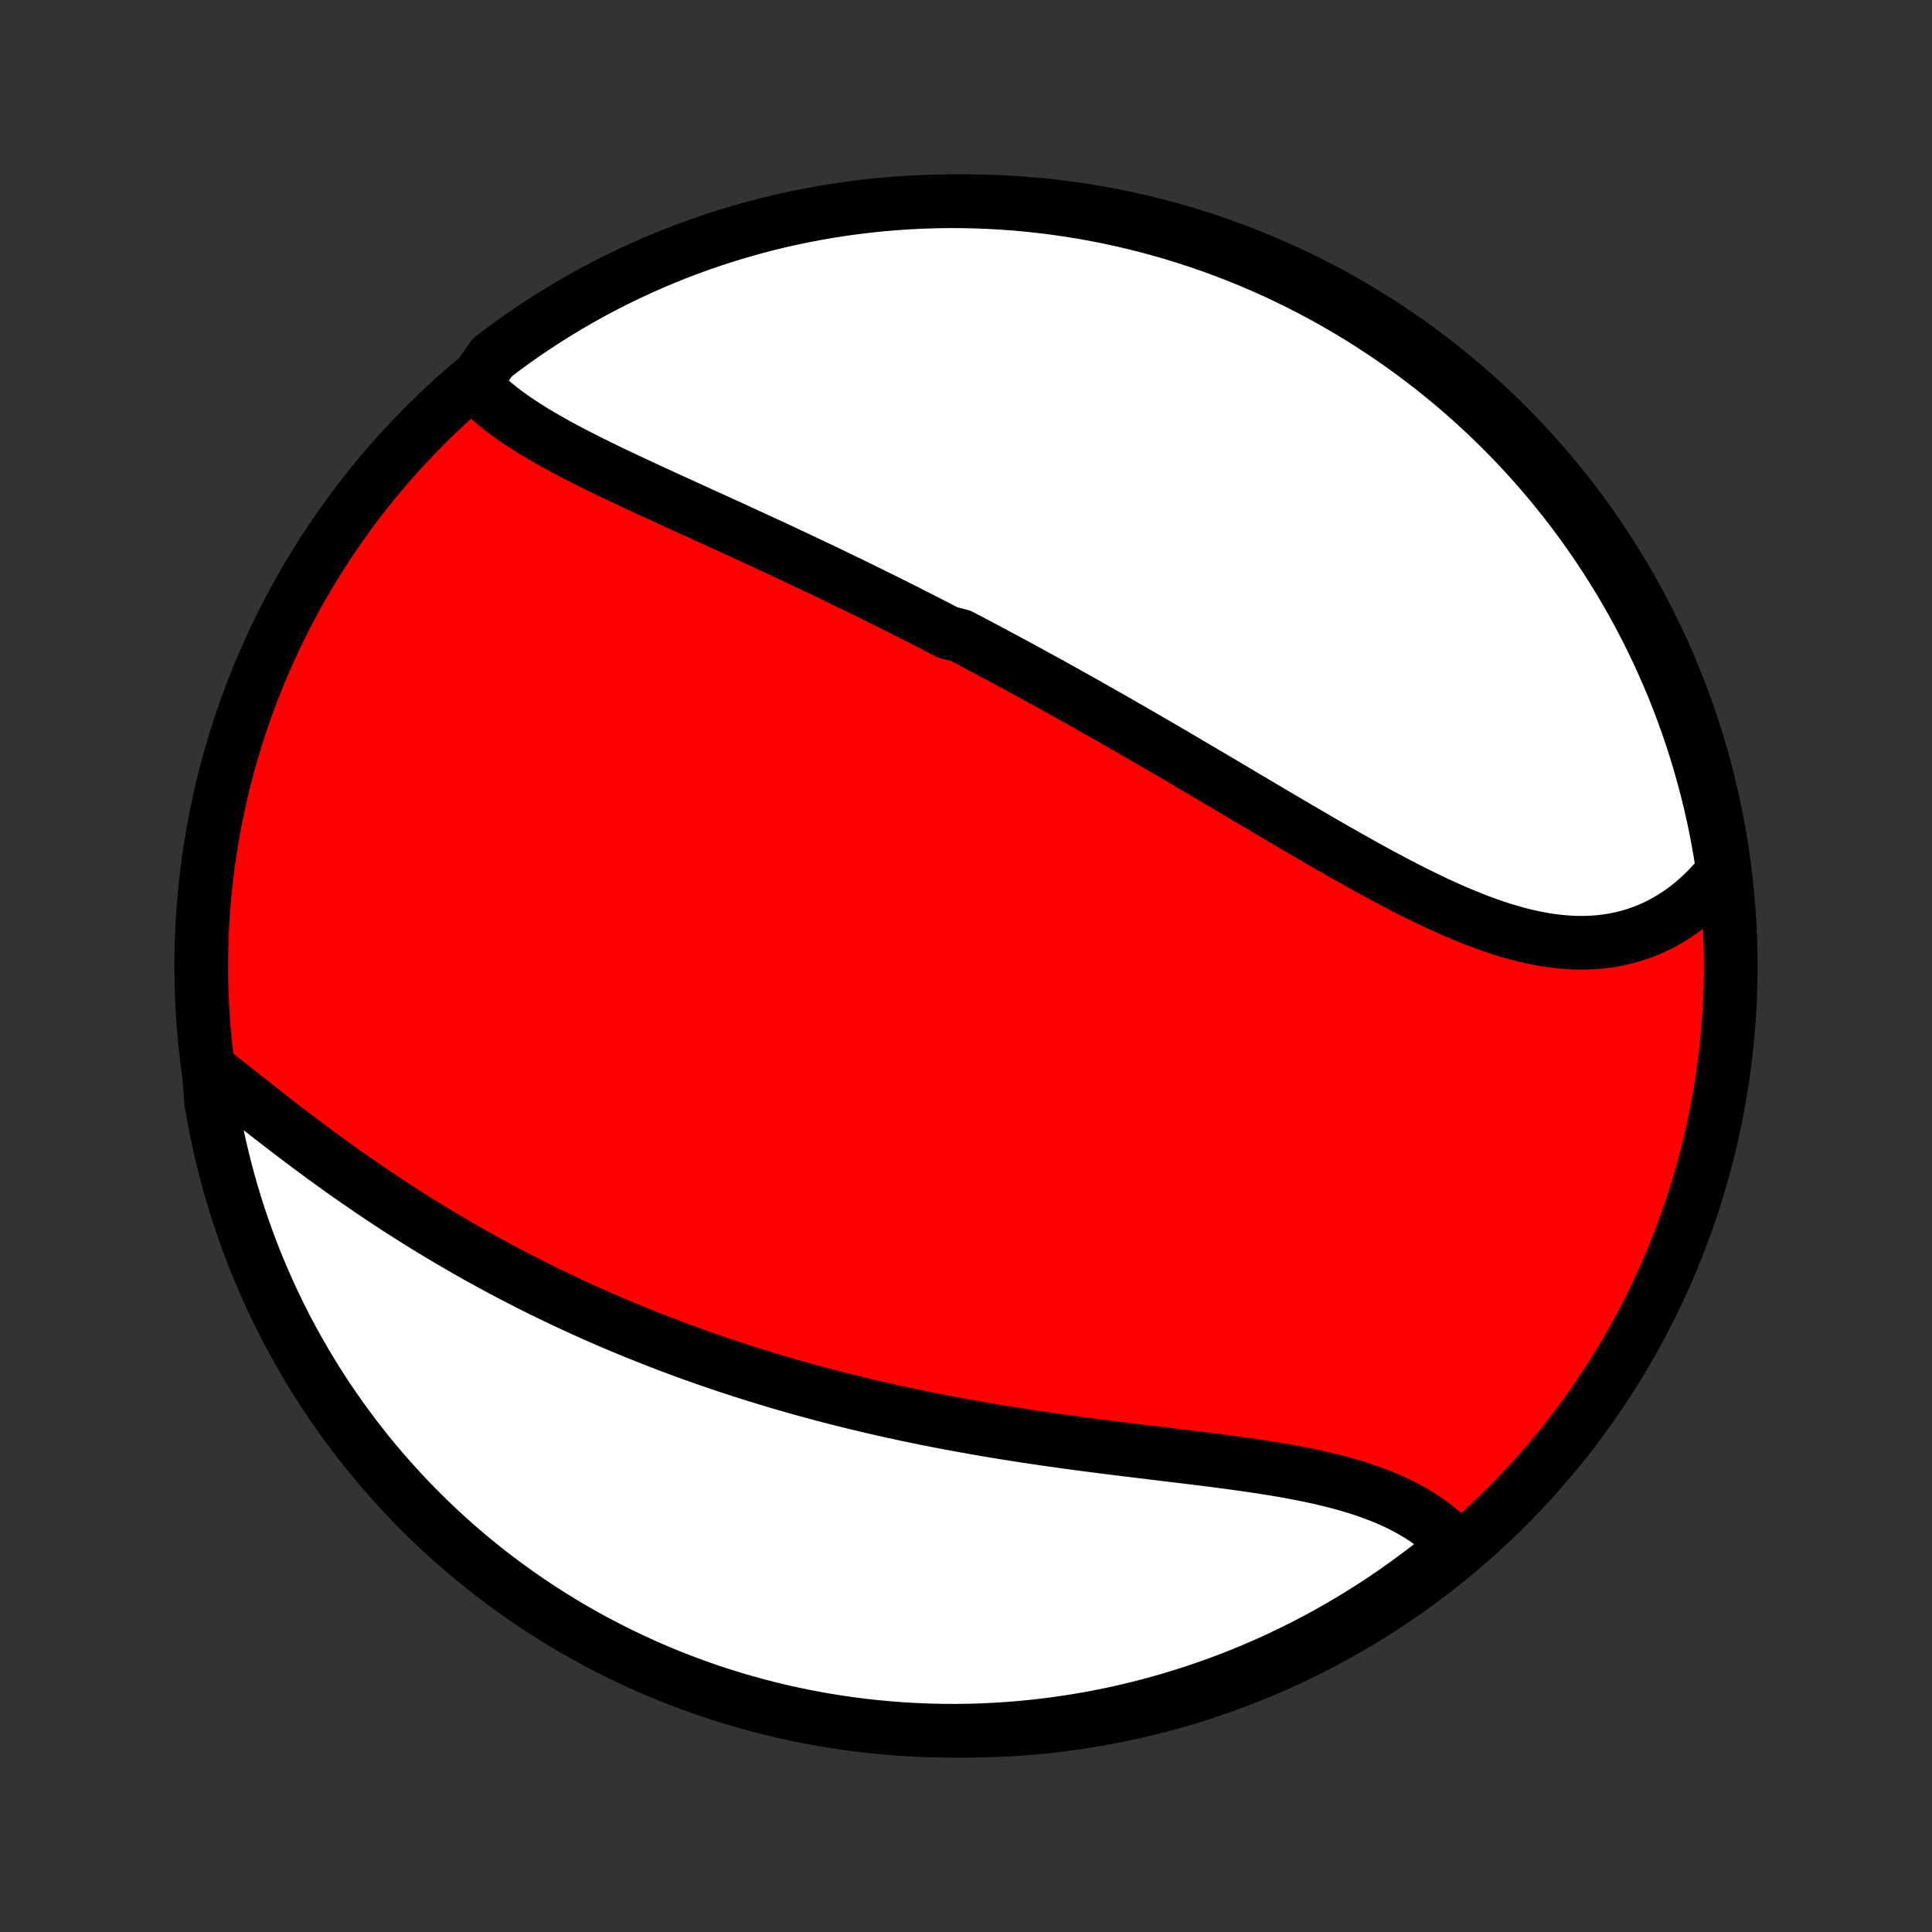 <?xml version="1.0" encoding="utf-8" standalone="no"?>
<!DOCTYPE svg PUBLIC "-//W3C//DTD SVG 1.1//EN"
  "http://www.w3.org/Graphics/SVG/1.1/DTD/svg11.dtd">
<!-- Created with matplotlib (http://matplotlib.org/) -->
<svg height="72pt" version="1.1" viewBox="0 0 72 72" width="72pt" xmlns="http://www.w3.org/2000/svg" xmlns:xlink="http://www.w3.org/1999/xlink">
 <rect x="0" y="0" width="72" height="72" fill="#333333" stroke="none"/>
 <defs>
  <style type="text/css">
*{stroke-linecap:butt;stroke-linejoin:round;}
  </style>
 </defs>
 <g id="figure_1">
  <g id="patch_1">
   <path d="
M0 72
L72 72
L72 0
L0 0
z
" style="fill:none;"/>
  </g>
  <g id="axes_1">
   <g id="PatchCollection_1">
    <defs>
     <path d="
M36 -7.5
C43.558 -7.5 50.808 -10.503 56.153 -15.848
C61.497 -21.192 64.5 -28.442 64.5 -36
C64.5 -43.558 61.497 -50.808 56.153 -56.153
C50.808 -61.497 43.558 -64.5 36 -64.5
C28.442 -64.5 21.192 -61.497 15.848 -56.153
C10.503 -50.808 7.5 -43.558 7.5 -36
C7.5 -28.442 10.503 -21.192 15.848 -15.848
C21.192 -10.503 28.442 -7.5 36 -7.5
z
" id="C0_0_a811fe30f3"/>
     <path d="
M17.665 -57.692
L17.819 -57.525
L17.981 -57.361
L18.149 -57.202
L18.325 -57.047
L18.507 -56.894
L18.695 -56.745
L18.888 -56.599
L19.087 -56.456
L19.29 -56.316
L19.499 -56.178
L19.711 -56.042
L19.928 -55.908
L20.148 -55.777
L20.371 -55.647
L20.598 -55.519
L20.828 -55.392
L21.06 -55.266
L21.295 -55.142
L21.532 -55.02
L21.77 -54.898
L22.011 -54.777
L22.254 -54.657
L22.497 -54.538
L22.742 -54.419
L22.989 -54.301
L23.236 -54.184
L23.484 -54.067
L23.733 -53.951
L23.983 -53.835
L24.233 -53.719
L24.483 -53.604
L24.734 -53.488
L24.985 -53.373
L25.236 -53.259
L25.488 -53.144
L25.739 -53.029
L25.99 -52.915
L26.241 -52.8
L26.493 -52.686
L26.744 -52.572
L26.994 -52.457
L27.245 -52.343
L27.495 -52.228
L27.745 -52.113
L27.995 -51.998
L28.244 -51.883
L28.493 -51.768
L28.741 -51.653
L28.989 -51.538
L29.237 -51.422
L29.484 -51.306
L29.731 -51.19
L29.978 -51.074
L30.224 -50.957
L30.47 -50.84
L30.715 -50.723
L30.96 -50.606
L31.204 -50.488
L31.448 -50.37
L31.692 -50.252
L31.936 -50.133
L32.179 -50.014
L32.422 -49.895
L32.664 -49.775
L32.906 -49.655
L33.148 -49.535
L33.39 -49.414
L33.631 -49.292
L33.873 -49.171
L34.114 -49.048
L34.355 -48.926
L34.596 -48.803
L34.836 -48.679
L35.077 -48.555
L35.317 -48.43
L35.798 -48.305
L36.039 -48.179
L36.279 -48.053
L36.52 -47.926
L36.761 -47.798
L37.002 -47.67
L37.243 -47.541
L37.484 -47.412
L37.725 -47.282
L37.967 -47.151
L38.208 -47.02
L38.45 -46.888
L38.693 -46.755
L38.936 -46.622
L39.179 -46.488
L39.422 -46.353
L39.666 -46.218
L39.91 -46.081
L40.155 -45.944
L40.4 -45.807
L40.645 -45.668
L40.892 -45.529
L41.138 -45.389
L41.386 -45.248
L41.633 -45.106
L41.882 -44.964
L42.131 -44.821
L42.381 -44.676
L42.631 -44.532
L42.882 -44.386
L43.134 -44.24
L43.386 -44.093
L43.639 -43.945
L43.893 -43.796
L44.147 -43.647
L44.403 -43.496
L44.659 -43.346
L44.916 -43.194
L45.173 -43.042
L45.432 -42.889
L45.691 -42.736
L45.951 -42.582
L46.211 -42.427
L46.473 -42.272
L46.735 -42.117
L46.998 -41.961
L47.262 -41.805
L47.526 -41.648
L47.791 -41.492
L48.057 -41.335
L48.324 -41.179
L48.592 -41.022
L48.859 -40.866
L49.128 -40.709
L49.398 -40.554
L49.667 -40.398
L49.938 -40.244
L50.209 -40.09
L50.481 -39.937
L50.753 -39.785
L51.025 -39.634
L51.298 -39.485
L51.572 -39.337
L51.845 -39.191
L52.119 -39.047
L52.394 -38.905
L52.668 -38.766
L52.943 -38.629
L53.217 -38.496
L53.492 -38.365
L53.767 -38.238
L54.041 -38.114
L54.316 -37.995
L54.591 -37.88
L54.865 -37.769
L55.139 -37.663
L55.412 -37.562
L55.685 -37.467
L55.958 -37.378
L56.23 -37.295
L56.501 -37.218
L56.772 -37.148
L57.042 -37.085
L57.31 -37.029
L57.578 -36.981
L57.845 -36.941
L58.11 -36.91
L58.374 -36.886
L58.636 -36.871
L58.897 -36.865
L59.156 -36.869
L59.413 -36.881
L59.668 -36.903
L59.921 -36.935
L60.171 -36.976
L60.419 -37.027
L60.664 -37.088
L60.907 -37.159
L61.146 -37.24
L61.383 -37.331
L61.615 -37.431
L61.845 -37.541
L62.07 -37.662
L62.292 -37.791
L62.51 -37.931
L62.724 -38.08
L62.933 -38.238
L63.137 -38.406
L63.337 -38.582
L63.532 -38.767
L63.722 -38.961
L63.907 -39.164
L64.086 -39.375
L64.202 -39.594
L64.126 -40.11
L64.041 -40.602
L63.948 -41.092
L63.847 -41.58
L63.737 -42.067
L63.618 -42.552
L63.491 -43.035
L63.356 -43.516
L63.212 -43.995
L63.06 -44.471
L62.9 -44.945
L62.731 -45.416
L62.555 -45.884
L62.37 -46.349
L62.177 -46.811
L61.977 -47.269
L61.768 -47.724
L61.552 -48.176
L61.328 -48.624
L61.096 -49.068
L60.856 -49.508
L60.609 -49.944
L60.354 -50.375
L60.092 -50.803
L59.823 -51.225
L59.546 -51.644
L59.262 -52.057
L58.971 -52.465
L58.673 -52.869
L58.369 -53.267
L58.057 -53.66
L57.739 -54.048
L57.414 -54.43
L57.082 -54.807
L56.744 -55.178
L56.4 -55.543
L56.05 -55.902
L55.693 -56.255
L55.331 -56.602
L54.962 -56.942
L54.588 -57.276
L54.208 -57.604
L53.823 -57.925
L53.432 -58.24
L53.036 -58.547
L52.634 -58.848
L52.228 -59.142
L51.816 -59.429
L51.4 -59.708
L50.98 -59.981
L50.554 -60.246
L50.124 -60.504
L49.69 -60.754
L49.252 -60.997
L48.809 -61.232
L48.363 -61.459
L47.913 -61.679
L47.459 -61.891
L47.002 -62.095
L46.542 -62.291
L46.078 -62.479
L45.611 -62.659
L45.141 -62.831
L44.669 -62.994
L44.194 -63.15
L43.716 -63.297
L43.236 -63.436
L42.754 -63.566
L42.27 -63.688
L41.783 -63.802
L41.296 -63.907
L40.806 -64.004
L40.315 -64.092
L39.823 -64.171
L39.329 -64.243
L38.835 -64.305
L38.339 -64.359
L37.843 -64.404
L37.347 -64.44
L36.85 -64.468
L36.352 -64.487
L35.855 -64.498
L35.358 -64.5
L34.86 -64.493
L34.364 -64.477
L33.867 -64.453
L33.372 -64.42
L32.877 -64.379
L32.383 -64.328
L31.89 -64.269
L31.398 -64.202
L30.908 -64.126
L30.42 -64.041
L29.933 -63.948
L29.448 -63.847
L28.965 -63.737
L28.484 -63.618
L28.005 -63.491
L27.529 -63.356
L27.055 -63.212
L26.584 -63.06
L26.116 -62.9
L25.651 -62.731
L25.189 -62.555
L24.731 -62.37
L24.276 -62.177
L23.824 -61.977
L23.376 -61.768
L22.932 -61.552
L22.492 -61.328
L22.056 -61.096
L21.625 -60.856
L21.197 -60.609
L20.774 -60.354
L20.356 -60.092
L19.943 -59.823
L19.535 -59.546
L19.131 -59.262
L18.733 -58.971
L18.34 -58.673
z
" id="C0_1_cb4dd9752e"/>
     <path d="
M7.774 -32.184
L8.001 -32.006
L8.23 -31.826
L8.461 -31.644
L8.693 -31.461
L8.926 -31.276
L9.161 -31.091
L9.397 -30.905
L9.634 -30.718
L9.873 -30.531
L10.113 -30.344
L10.353 -30.157
L10.595 -29.971
L10.838 -29.785
L11.082 -29.599
L11.327 -29.415
L11.573 -29.231
L11.82 -29.048
L12.067 -28.867
L12.316 -28.686
L12.565 -28.507
L12.814 -28.329
L13.065 -28.152
L13.316 -27.977
L13.567 -27.804
L13.819 -27.632
L14.072 -27.461
L14.325 -27.293
L14.578 -27.126
L14.832 -26.96
L15.086 -26.797
L15.341 -26.635
L15.596 -26.475
L15.852 -26.316
L16.108 -26.16
L16.364 -26.005
L16.62 -25.852
L16.877 -25.701
L17.134 -25.551
L17.391 -25.403
L17.649 -25.257
L17.907 -25.113
L18.165 -24.971
L18.423 -24.83
L18.682 -24.691
L18.941 -24.553
L19.201 -24.418
L19.46 -24.284
L19.72 -24.151
L19.981 -24.02
L20.241 -23.891
L20.502 -23.764
L20.764 -23.638
L21.026 -23.514
L21.288 -23.391
L21.551 -23.27
L21.814 -23.15
L22.077 -23.032
L22.341 -22.915
L22.606 -22.8
L22.871 -22.686
L23.137 -22.574
L23.403 -22.463
L23.67 -22.354
L23.937 -22.246
L24.205 -22.139
L24.474 -22.034
L24.743 -21.93
L25.013 -21.827
L25.284 -21.726
L25.556 -21.626
L25.828 -21.527
L26.102 -21.43
L26.376 -21.334
L26.651 -21.239
L26.927 -21.145
L27.204 -21.053
L27.482 -20.962
L27.761 -20.872
L28.041 -20.784
L28.321 -20.697
L28.603 -20.61
L28.887 -20.525
L29.171 -20.442
L29.456 -20.359
L29.743 -20.278
L30.031 -20.198
L30.32 -20.119
L30.61 -20.041
L30.901 -19.964
L31.194 -19.889
L31.488 -19.815
L31.784 -19.742
L32.081 -19.67
L32.379 -19.599
L32.679 -19.529
L32.98 -19.461
L33.282 -19.394
L33.586 -19.328
L33.891 -19.262
L34.198 -19.199
L34.506 -19.136
L34.816 -19.075
L35.126 -19.014
L35.439 -18.955
L35.752 -18.897
L36.068 -18.84
L36.384 -18.784
L36.702 -18.729
L37.021 -18.675
L37.342 -18.622
L37.663 -18.571
L37.986 -18.52
L38.311 -18.47
L38.636 -18.422
L38.962 -18.374
L39.29 -18.327
L39.618 -18.281
L39.948 -18.236
L40.278 -18.192
L40.609 -18.148
L40.94 -18.106
L41.272 -18.064
L41.605 -18.022
L41.938 -17.981
L42.27 -17.94
L42.604 -17.9
L42.937 -17.859
L43.27 -17.819
L43.602 -17.779
L43.934 -17.739
L44.266 -17.699
L44.597 -17.659
L44.926 -17.617
L45.255 -17.576
L45.582 -17.533
L45.908 -17.49
L46.232 -17.445
L46.553 -17.4
L46.873 -17.352
L47.19 -17.303
L47.505 -17.253
L47.816 -17.2
L48.125 -17.145
L48.43 -17.087
L48.732 -17.027
L49.03 -16.963
L49.323 -16.897
L49.613 -16.827
L49.897 -16.754
L50.177 -16.677
L50.452 -16.596
L50.722 -16.511
L50.986 -16.422
L51.245 -16.328
L51.497 -16.23
L51.744 -16.127
L51.984 -16.019
L52.217 -15.906
L52.444 -15.788
L52.664 -15.665
L52.878 -15.538
L53.084 -15.405
L53.282 -15.267
L53.474 -15.123
L53.658 -14.975
L53.834 -14.822
L54.002 -14.663
L54.163 -14.5
L54.016 -14.332
L53.628 -13.916
L53.234 -13.605
L52.835 -13.301
L52.431 -13.004
L52.023 -12.714
L51.609 -12.43
L51.19 -12.154
L50.767 -11.886
L50.339 -11.624
L49.907 -11.37
L49.471 -11.124
L49.031 -10.885
L48.586 -10.653
L48.138 -10.43
L47.686 -10.214
L47.231 -10.006
L46.772 -9.806
L46.31 -9.614
L45.845 -9.43
L45.376 -9.254
L44.905 -9.087
L44.431 -8.927
L43.955 -8.776
L43.476 -8.633
L42.995 -8.498
L42.512 -8.372
L42.026 -8.254
L41.539 -8.144
L41.051 -8.044
L40.56 -7.951
L40.069 -7.867
L39.576 -7.792
L39.082 -7.725
L38.587 -7.667
L38.091 -7.618
L37.595 -7.577
L37.098 -7.545
L36.601 -7.521
L36.103 -7.506
L35.606 -7.5
L35.109 -7.503
L34.612 -7.514
L34.115 -7.534
L33.619 -7.562
L33.124 -7.6
L32.629 -7.646
L32.136 -7.7
L31.644 -7.763
L31.153 -7.835
L30.663 -7.915
L30.176 -8.004
L29.69 -8.101
L29.206 -8.207
L28.724 -8.322
L28.244 -8.445
L27.766 -8.576
L27.291 -8.715
L26.819 -8.863
L26.35 -9.019
L25.883 -9.184
L25.42 -9.356
L24.959 -9.537
L24.503 -9.725
L24.049 -9.922
L23.599 -10.127
L23.153 -10.339
L22.711 -10.56
L22.273 -10.788
L21.84 -11.023
L21.41 -11.267
L20.985 -11.518
L20.564 -11.776
L20.149 -12.042
L19.738 -12.315
L19.332 -12.595
L18.931 -12.882
L18.535 -13.177
L18.145 -13.478
L17.76 -13.787
L17.38 -14.101
L17.007 -14.423
L16.639 -14.751
L16.277 -15.086
L15.921 -15.427
L15.571 -15.774
L15.227 -16.128
L14.89 -16.488
L14.559 -16.853
L14.234 -17.224
L13.916 -17.602
L13.605 -17.984
L13.301 -18.372
L13.004 -18.766
L12.714 -19.165
L12.43 -19.569
L12.154 -19.977
L11.886 -20.391
L11.624 -20.81
L11.37 -21.233
L11.124 -21.661
L10.885 -22.093
L10.653 -22.529
L10.43 -22.969
L10.214 -23.414
L10.006 -23.862
L9.806 -24.314
L9.614 -24.769
L9.43 -25.228
L9.254 -25.69
L9.087 -26.155
L8.927 -26.624
L8.776 -27.095
L8.633 -27.569
L8.498 -28.045
L8.372 -28.524
L8.254 -29.005
L8.144 -29.488
L8.044 -29.974
L7.951 -30.461
L7.867 -30.949
z
" id="C0_2_3d22c34441"/>
    </defs>
    <g clip-path="url(#p1bffca34e9)">
     <use style="fill:#ff0000;stroke:#000000;stroke-width:2.0;" x="0.0" xlink:href="#C0_0_a811fe30f3" y="72.0"/>
    </g>
    <g clip-path="url(#p1bffca34e9)">
     <use style="fill:#ffffff;stroke:#000000;stroke-width:2.0;" x="0.0" xlink:href="#C0_1_cb4dd9752e" y="72.0"/>
    </g>
    <g clip-path="url(#p1bffca34e9)">
     <use style="fill:#ffffff;stroke:#000000;stroke-width:2.0;" x="0.0" xlink:href="#C0_2_3d22c34441" y="72.0"/>
    </g>
   </g>
  </g>
 </g>
 <defs>
  <clipPath id="p1bffca34e9">
   <rect height="72.0" width="72.0" x="0.0" y="0.0"/>
  </clipPath>
 </defs>
</svg>
